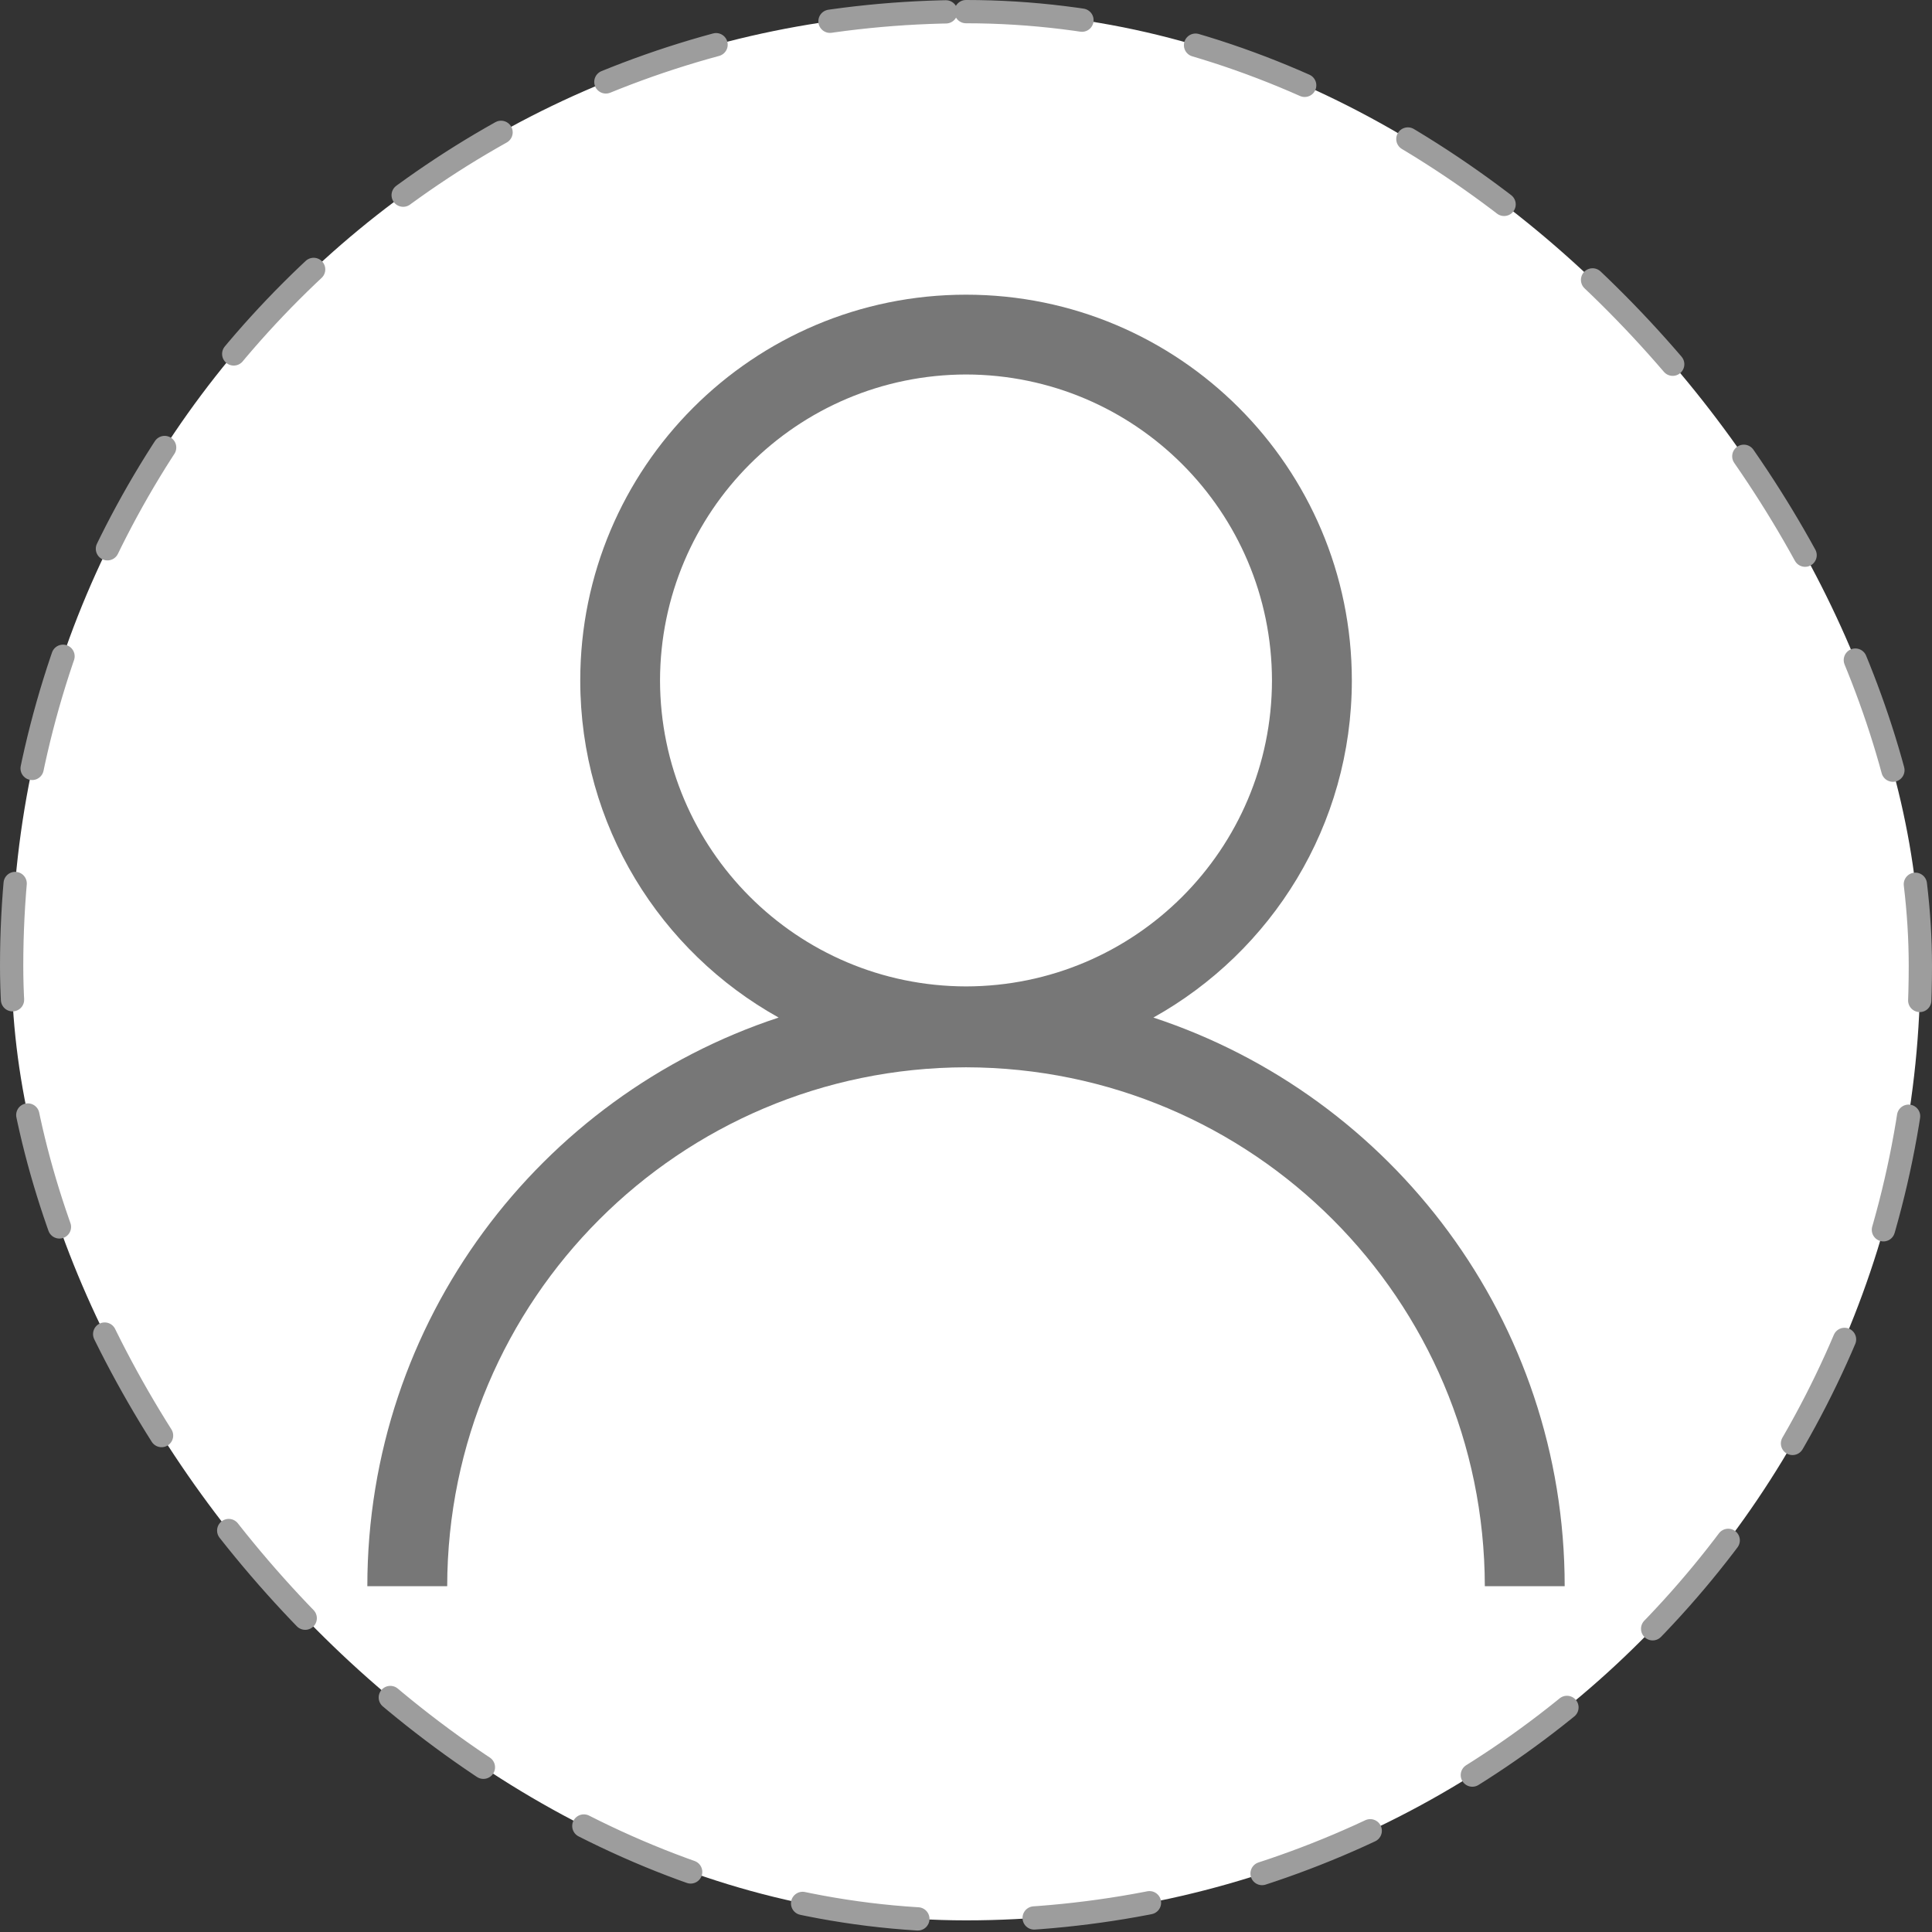 <svg width="83" height="83" viewBox="0 0 83 83" fill="none" xmlns="http://www.w3.org/2000/svg">
<rect x="0" y="0" width="83" height="83" fill="#333333" stroke="none"/>
<rect x="0.5" y="0.5" width="82" height="82" rx="41" fill="white" stroke="#9D9D9D" stroke-linecap="round" stroke-linejoin="round" stroke-dasharray="5 5"/>
<path d="M49.55 43.715C54.631 40.883 58.074 35.463 58.076 29.233C58.073 20.078 50.655 12.66 41.502 12.66C32.347 12.66 24.928 20.078 24.928 29.234C24.928 35.464 28.369 40.884 33.451 43.715C23.192 47.094 15.783 56.75 15.781 68.143H19.212C19.233 55.831 29.191 45.873 41.501 45.852C53.811 45.873 63.768 55.831 63.789 68.143H67.22C67.218 56.749 59.809 47.094 49.55 43.715H49.55ZM28.355 29.234C28.369 21.974 34.242 16.102 41.503 16.088C48.761 16.102 54.634 21.974 54.645 29.234C54.634 36.492 48.761 42.365 41.503 42.377C34.243 42.364 28.37 36.491 28.355 29.234Z" fill="#777777"/>
</svg>
